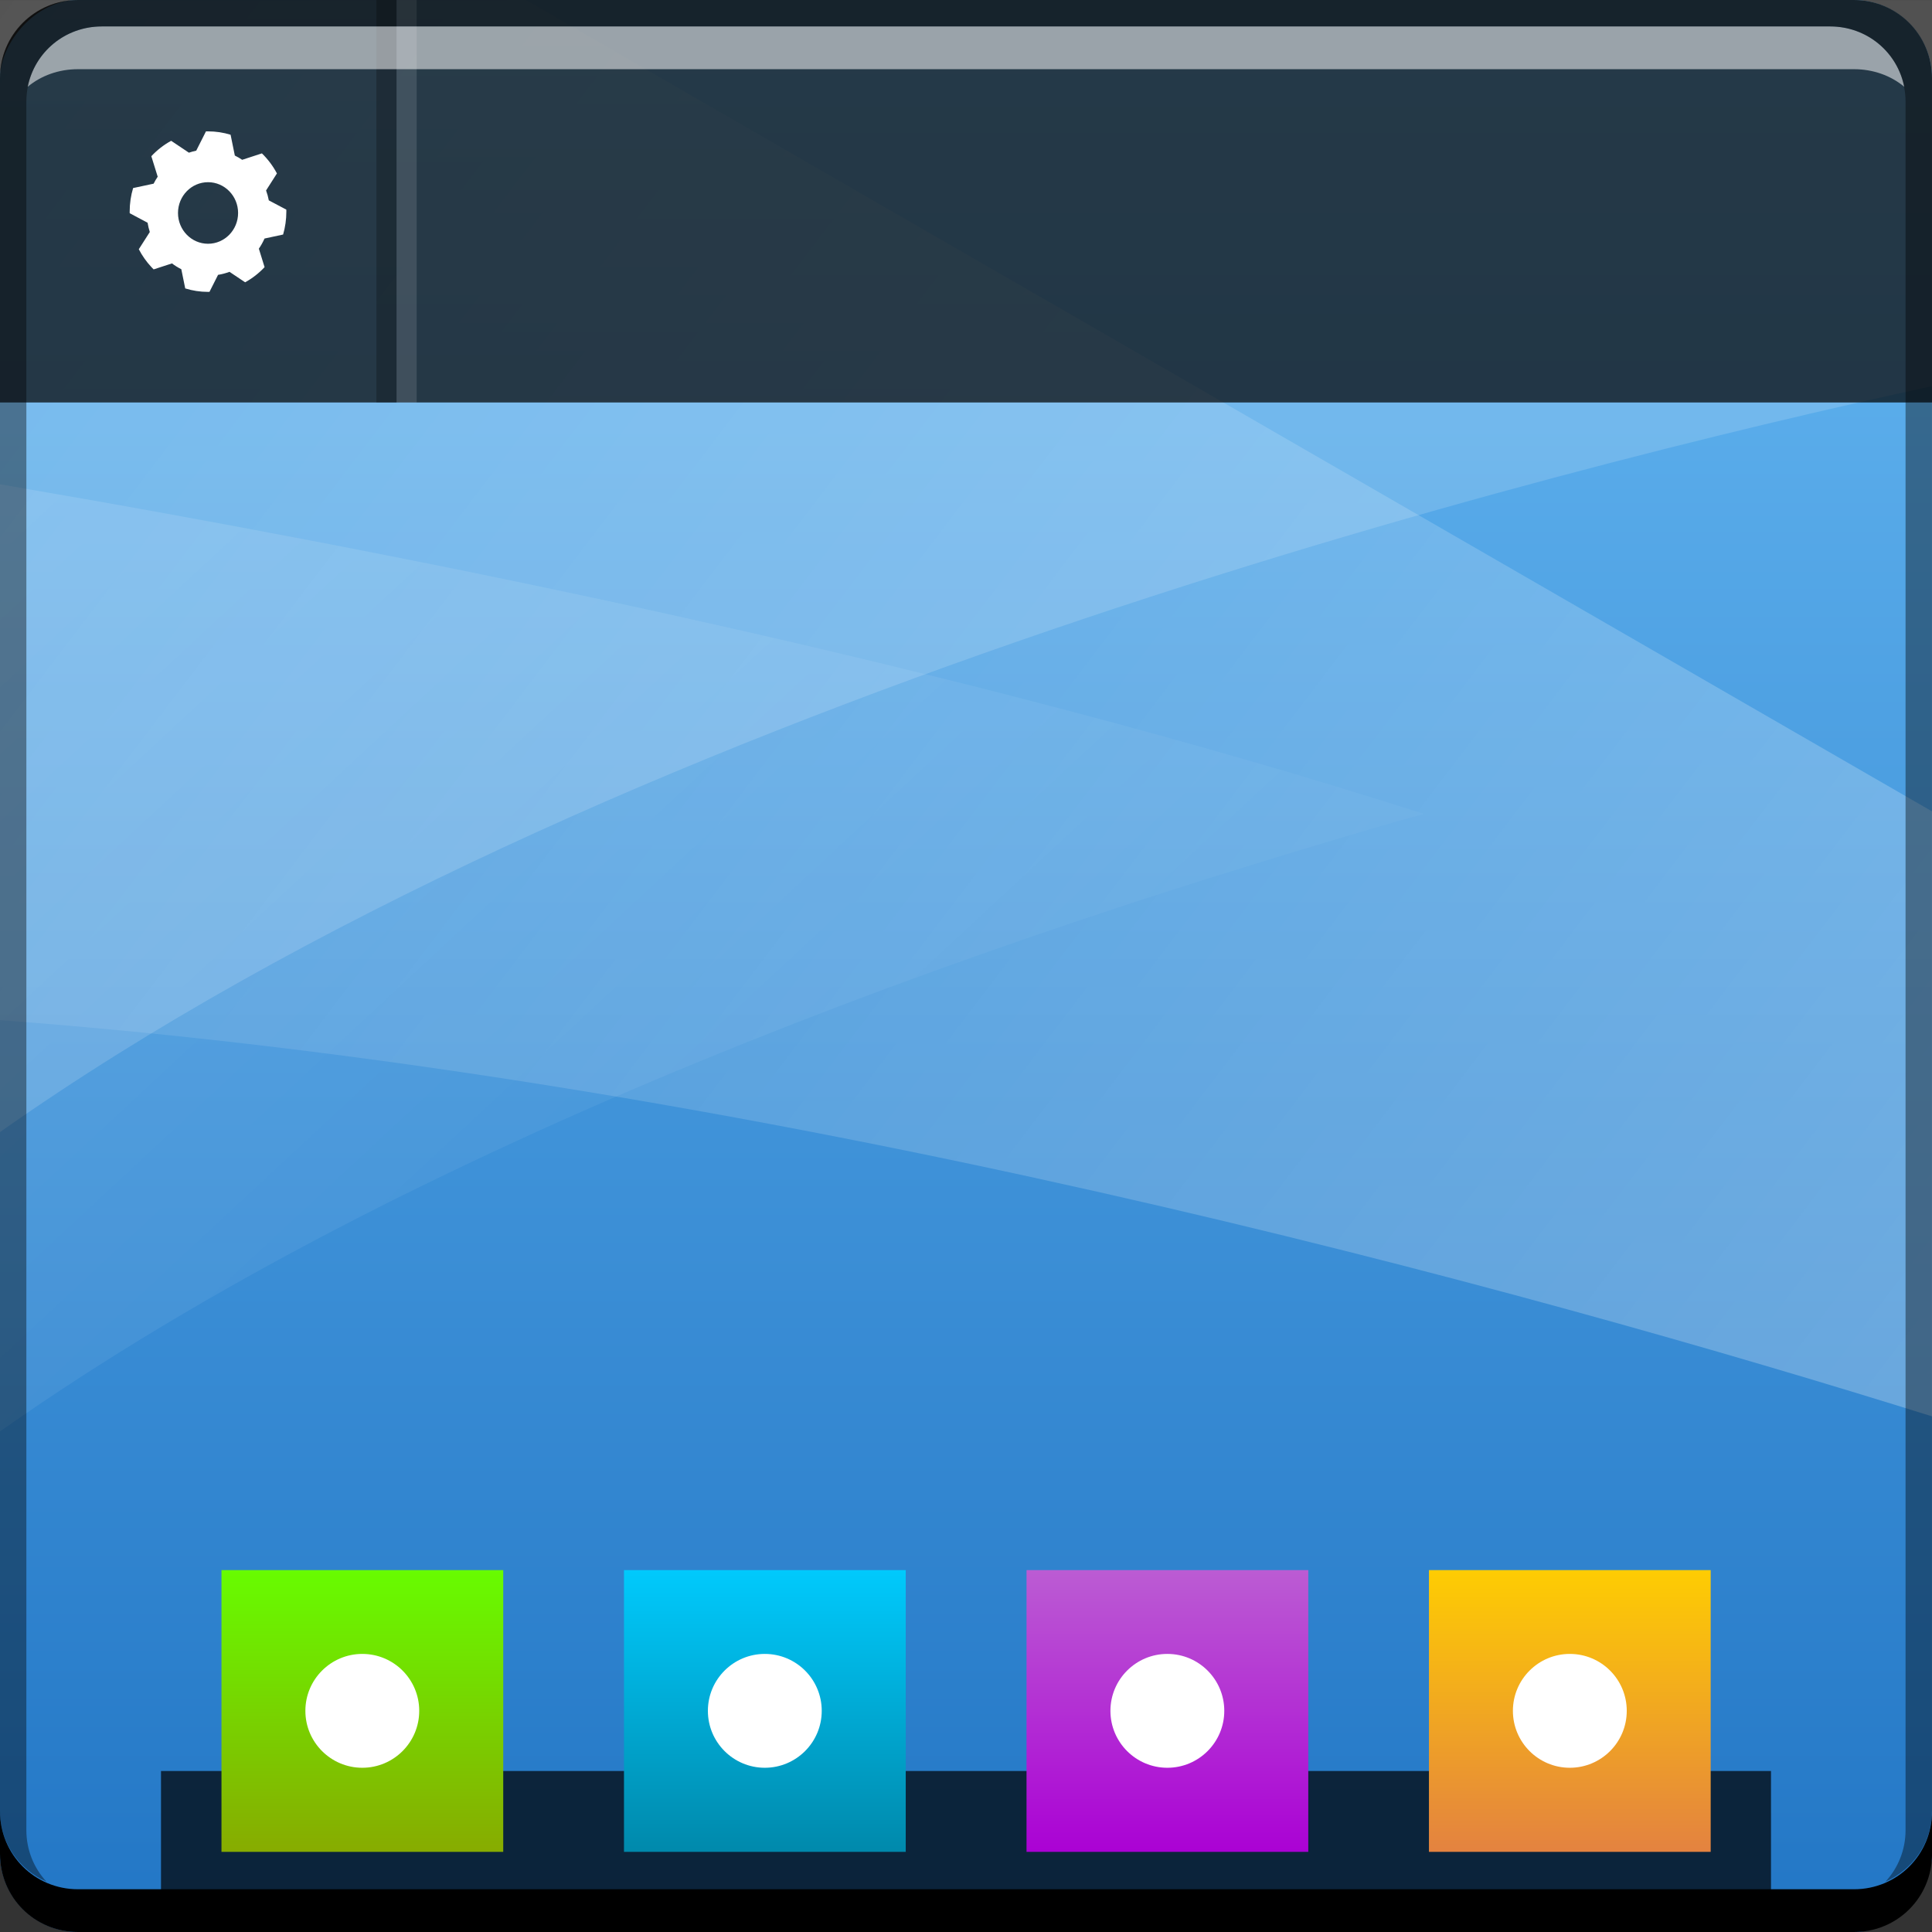 <?xml version="1.0" encoding="UTF-8" standalone="no"?>
<!-- Created with Inkscape (http://www.inkscape.org/) -->

<svg
   xmlns:dc="http://purl.org/dc/elements/1.1/"
   xmlns:cc="http://creativecommons.org/ns#"
   xmlns:rdf="http://www.w3.org/1999/02/22-rdf-syntax-ns#"
   xmlns:svg="http://www.w3.org/2000/svg"
   xmlns="http://www.w3.org/2000/svg"
   xmlns:xlink="http://www.w3.org/1999/xlink"
   xmlns:sodipodi="http://sodipodi.sourceforge.net/DTD/sodipodi-0.dtd"
   xmlns:inkscape="http://www.inkscape.org/namespaces/inkscape"
   width="48"
   height="48"
   id="svg2"
   version="1.1"
   inkscape:version="0.48+devel r12487"
   sodipodi:docname="xfce4-panel.svg">
  <rect width="100%" height="100%" fill="#333333" stroke="none"/>
  <defs
     id="defs4">
    <linearGradient
       inkscape:collect="always"
       xlink:href="#linearGradient1378"
       id="linearGradient1384"
       x1="310.041"
       y1="733.651"
       x2="260.494"
       y2="695.972"
       gradientUnits="userSpaceOnUse"
       gradientTransform="matrix(1.062,0,0,1.062,-280.032,261.31)" />
    <linearGradient
       inkscape:collect="always"
       id="linearGradient1378">
      <stop
         style="stop-color:#ffffff;stop-opacity:0.266"
         offset="0"
         id="stop1380" />
      <stop
         style="stop-color:#ffffff;stop-opacity:0;"
         offset="1"
         id="stop1382" />
    </linearGradient>
    <linearGradient
       inkscape:collect="always"
       xlink:href="#linearGradient1378"
       id="linearGradient1365"
       x1="274.547"
       y1="698.575"
       x2="302.722"
       y2="728.879"
       gradientUnits="userSpaceOnUse"
       gradientTransform="translate(-264.571,304.573)" />
    <linearGradient
       id="linearGradient3700-46-1">
      <stop
         offset="0"
         style="stop-color:#2276c5;stop-opacity:1"
         id="stop3702-4-1" />
      <stop
         offset="1"
         style="stop-color:#68baf4;stop-opacity:1"
         id="stop3704-2-4" />
    </linearGradient>
    <linearGradient
       inkscape:collect="always"
       xlink:href="#linearGradient3700-46-1"
       id="linearGradient4647"
       x1="-13.025"
       y1="-1052.863"
       x2="-13.025"
       y2="-1004.769"
       gradientUnits="userSpaceOnUse"
       gradientTransform="translate(47.546,0.287)" />
    <linearGradient
       inkscape:collect="always"
       xlink:href="#linearGradient1233"
       id="linearGradient1231"
       x1="7.366"
       y1="45.054"
       x2="7.366"
       y2="39.786"
       gradientUnits="userSpaceOnUse" />
    <linearGradient
       id="linearGradient1233">
      <stop
         style="stop-color:#e38141;stop-opacity:1"
         offset="0"
         id="stop1235" />
      <stop
         style="stop-color:#ffcf00;stop-opacity:1"
         offset="1"
         id="stop1237" />
    </linearGradient>
    <linearGradient
       inkscape:collect="always"
       xlink:href="#linearGradient1271"
       id="linearGradient1265"
       gradientUnits="userSpaceOnUse"
       x1="7.366"
       y1="45.054"
       x2="7.366"
       y2="39.786"
       gradientTransform="translate(275.178,699.791)" />
    <linearGradient
       id="linearGradient1271">
      <stop
         id="stop1273"
         offset="0"
         style="stop-color:#88aa00;stop-opacity:1" />
      <stop
         id="stop1275"
         offset="1"
         style="stop-color:#66ff00;stop-opacity:1" />
    </linearGradient>
    <linearGradient
       inkscape:collect="always"
       xlink:href="#linearGradient1293"
       id="linearGradient1285"
       gradientUnits="userSpaceOnUse"
       gradientTransform="translate(284.821,699.791)"
       x1="7.366"
       y1="45.054"
       x2="7.366"
       y2="39.786" />
    <linearGradient
       id="linearGradient1293">
      <stop
         style="stop-color:#0088aa;stop-opacity:1"
         offset="0"
         id="stop1295" />
      <stop
         style="stop-color:#00ccff;stop-opacity:1"
         offset="1"
         id="stop1297" />
    </linearGradient>
    <linearGradient
       inkscape:collect="always"
       xlink:href="#linearGradient1299"
       id="linearGradient1291"
       gradientUnits="userSpaceOnUse"
       gradientTransform="translate(296.785,699.791)"
       x1="7.366"
       y1="45.054"
       x2="7.366"
       y2="39.786" />
    <linearGradient
       id="linearGradient1299">
      <stop
         style="stop-color:#aa00d4;stop-opacity:1"
         offset="0"
         id="stop1301" />
      <stop
         style="stop-color:#bc5fd3;stop-opacity:1"
         offset="1"
         id="stop1303" />
    </linearGradient>
  </defs>
  <sodipodi:namedview
     id="base"
     pagecolor="#ffffff"
     bordercolor="#666666"
     borderopacity="1.0"
     inkscape:pageopacity="0.0"
     inkscape:pageshadow="2"
     inkscape:zoom="4.2343752"
     inkscape:cx="21.156862"
     inkscape:cy="23.505925"
     inkscape:document-units="px"
     inkscape:current-layer="layer1"
     showgrid="false"
     inkscape:window-width="1366"
     inkscape:window-height="718"
     inkscape:window-x="0"
     inkscape:window-y="30"
     inkscape:window-maximized="1">
    <inkscape:grid
       type="xygrid"
       id="grid3850" />
  </sodipodi:namedview>
  <g
     inkscape:label="Capa 1"
     inkscape:groupmode="layer"
     id="layer1"
     transform="translate(0,-1004.362)">
    <rect
       style="fill:url(#linearGradient4647);fill-opacity:1;stroke:none"
       id="rect2991-1-7"
       width="48"
       height="48"
       x="5.040039e-06"
       y="-1052.362"
       ry="1.945"
       transform="scale(1,-1)" />
    <path
       style="fill:#000000;fill-opacity:0.706;stroke:none"
       d="M 4 44 L 4 48 L 44 48 L 44 44 L 4 44 z "
       transform="translate(0,1004.362)"
       id="path4818" />
    <path
       style="opacity:0.5;fill:url(#linearGradient1365);fill-opacity:1.0;stroke:none"
       d="m -2e-7,1016.395 0,23.531 C 10.235,1032.716 24.387,1027.708 35.375,1024.582 24.041,1020.952 10.868,1018.25 -2e-7,1016.395 Z"
       id="path1357"
       inkscape:connector-curvature="0" />
    <path
       style="fill:#ffffff;fill-opacity:0.152;stroke:none"
       d="m -2e-7,1004.363 0,28.125 C 15.026,1021.904 38.513,1016.011 48,1013.957 l 0,-9.594 L -2e-7,1004.363 Z"
       id="rect1340"
       inkscape:connector-curvature="0" />
    <path
       style="fill:url(#linearGradient1384);fill-opacity:1;stroke:none"
       d="m -2e-7,1004.363 0,25.344 C 18.844,1031.113 37.999,1036.42 48,1039.551 L 48,1024.52 13.062,1004.363 -2e-7,1004.363 Z"
       id="path1376"
       inkscape:connector-curvature="0" />
    <g
       id="g1313"
       transform="matrix(1.4,0,0,1.4,-386.496,7.714)">
      <rect
         style="fill:url(#linearGradient1265);fill-opacity:1;stroke:none"
         id="rect1255"
         width="5"
         height="5"
         x="279.999"
         y="739.755" />
      <path
         sodipodi:type="arc"
         style="fill:#ffffff;fill-opacity:1;stroke:none"
         id="path1279"
         sodipodi:cx="10.259361"
         sodipodi:cy="42.728268"
         sodipodi:rx="1.5467961"
         sodipodi:ry="1.5467961"
         d="m 11.806,42.728 c 0,0.854 -0.693,1.547 -1.547,1.547 -0.854,0 -1.547,-0.693 -1.547,-1.547 0,-0.854 0.693,-1.547 1.547,-1.547 C 11.114,41.181 11.806,41.874 11.806,42.728 Z"
         transform="matrix(0.653,0,0,0.653,275.799,714.351)" />
    </g>
    <g
       id="g1309"
       transform="matrix(1.4,0,0,1.4,-389.996,7.714)">
      <rect
         y="739.755"
         x="289.642"
         height="5"
         width="5"
         id="rect1281"
         style="fill:url(#linearGradient1285);fill-opacity:1;stroke:none" />
      <path
         transform="matrix(0.653,0,0,0.653,285.442,714.351)"
         d="m 11.806,42.728 c 0,0.854 -0.693,1.547 -1.547,1.547 -0.854,0 -1.547,-0.693 -1.547,-1.547 0,-0.854 0.693,-1.547 1.547,-1.547 C 11.114,41.181 11.806,41.874 11.806,42.728 Z"
         sodipodi:ry="1.5467961"
         sodipodi:rx="1.5467961"
         sodipodi:cy="42.728268"
         sodipodi:cx="10.259361"
         id="path1283"
         style="fill:#ffffff;fill-opacity:1;stroke:none"
         sodipodi:type="arc" />
    </g>
    <g
       id="g1305"
       transform="matrix(1.4,0,0,1.4,-396.746,7.714)">
      <rect
         style="fill:url(#linearGradient1291);fill-opacity:1;stroke:none"
         id="rect1287"
         width="5"
         height="5"
         x="301.607"
         y="739.755" />
      <path
         sodipodi:type="arc"
         style="fill:#ffffff;fill-opacity:1;stroke:none"
         id="path1289"
         sodipodi:cx="10.259361"
         sodipodi:cy="42.728268"
         sodipodi:rx="1.5467961"
         sodipodi:ry="1.5467961"
         d="m 11.806,42.728 c 0,0.854 -0.693,1.547 -1.547,1.547 -0.854,0 -1.547,-0.693 -1.547,-1.547 0,-0.854 0.693,-1.547 1.547,-1.547 C 11.114,41.181 11.806,41.874 11.806,42.728 Z"
         transform="matrix(0.653,0,0,0.653,297.407,714.351)" />
    </g>
    <g
       id="g1317"
       transform="matrix(1.4,0,0,1.4,-341.647,7.714)">
      <rect
         transform="translate(264.571,699.791)"
         y="39.964"
         x="4.821"
         height="5"
         width="5"
         id="rect1223"
         style="fill:url(#linearGradient1231);fill-opacity:1;stroke:none" />
      <path
         transform="matrix(0.653,0,0,0.653,265.193,714.351)"
         d="m 11.806,42.728 c 0,0.854 -0.693,1.547 -1.547,1.547 -0.854,0 -1.547,-0.693 -1.547,-1.547 0,-0.854 0.693,-1.547 1.547,-1.547 C 11.114,41.181 11.806,41.874 11.806,42.728 Z"
         sodipodi:ry="1.5467961"
         sodipodi:rx="1.5467961"
         sodipodi:cy="42.728268"
         sodipodi:cx="10.259361"
         id="path1277"
         style="fill:#ffffff;fill-opacity:1;stroke:none"
         sodipodi:type="arc" />
    </g>
    <path
       inkscape:connector-curvature="0"
       style="fill:#000000;fill-opacity:1;stroke:none"
       d="m -5.0400391e-6,1049.362 0,1.062 c 0,1.077 0.86,1.938 1.938,1.938 l 44.125,0 c 1.077,0 1.938,-0.86 1.938,-1.938 l 0,-1.062 c 0,1.077 -0.86,1.938 -1.938,1.938 l -44.125,0 C 0.86,1051.3 -5.0400391e-6,1050.439 -5.0400391e-6,1049.362 Z"
       id="rect846-4" />
    <path
       style="fill:#000000;fill-opacity:0.706;stroke:none"
       d="M 1.945 0 C 0.868 0 0 0.868 0 1.945 L 0 10 L 48 10 L 48 1.945 C 48 0.868 47.132 0 46.055 0 L 1.945 0 z "
       transform="translate(0,1004.362)"
       id="rect4060" />
    <path
       style="fill:#000000;fill-opacity:0.235;stroke:none"
       d="m 9.352,1004.362 0,10 0.5,0 0,-10 L 9.352,1004.362 Z"
       id="rect4658"
       inkscape:connector-curvature="0" />
    <path
       id="path4663"
       d="m 9.852,1004.362 0,10 0.5,0 0,-10 L 9.852,1004.362 Z"
       style="fill:#ffffff;fill-opacity:0.118;stroke:none"
       inkscape:connector-curvature="0" />
    <path
       inkscape:connector-curvature="0"
       style="fill:#ffffff;fill-opacity:0.537;stroke:none"
       d="m 2.531,1005.019 c -0.917,0 -1.671,0.639 -1.844,1.5 0.336,-0.28 0.775,-0.438 1.25,-0.438 l 44.125,0 c 0.475,0 0.914,0.158 1.25,0.438 -0.173,-0.861 -0.927,-1.5 -1.844,-1.5 L 2.531,1005.019 Z"
       id="path7515-8" />
    <g
       style="fill:#ffffff;fill-opacity:1"
       inkscape:label="Capa 1"
       id="layer1-4"
       transform="matrix(0.133,0,0,0.133,1.976,872.847)">
      <g
         id="g1252"
         transform="matrix(0.539,0,0,-0.539,24.006,1034.369)"
         style="fill:#ffffff;fill-opacity:1">
        <path
           d="m 0,0 c -5.752,0 -10.414,4.774 -10.414,10.669 0,5.889 4.662,10.667 10.414,10.667 5.751,0 10.415,-4.778 10.415,-10.667 C 10.415,4.774 5.751,0 0,0 m 26.015,3.195 c 0.731,2.515 1.123,5.18 1.123,7.941 0,0.233 -0.003,0.461 -0.007,0.691 l -6.071,3.211 c -0.223,1.184 -0.542,2.33 -0.948,3.438 l 3.762,5.896 c -1.373,2.59 -3.133,4.937 -5.208,6.951 L 11.83,29.095 c -0.814,0.551 -1.663,1.042 -2.547,1.472 L 7.816,37.78 c -2.476,0.764 -5.102,1.173 -7.826,1.173 -0.239,0 -0.476,-0.006 -0.712,-0.01 l -3.374,-6.682 c -0.87,-0.183 -1.716,-0.414 -2.538,-0.696 l -6.149,4.118 c -2.561,-1.397 -4.882,-3.207 -6.872,-5.343 l 2.206,-7.103 c -0.516,-0.767 -0.993,-1.574 -1.413,-2.413 l -7.109,-1.52 c -0.776,-2.585 -1.189,-5.324 -1.189,-8.168 0,-0.188 0,-0.369 0.008,-0.554 l 6.2,-3.292 c 0.176,-1.101 0.435,-2.18 0.766,-3.218 l -3.815,-5.968 c 0.001,-0.001 0.002,-0.003 0.003,-0.005 l -0.003,0.004 c 1.181,-2.275 2.661,-4.365 4.388,-6.209 0.246,-0.263 0.498,-0.521 0.755,-0.775 l 6.354,2.069 c 1.015,-0.767 2.093,-1.436 3.236,-2.008 l 1.358,-6.66 c 2.501,-0.778 5.153,-1.197 7.9,-1.197 0.173,0 0.338,0 0.504,0.006 l 2.978,5.899 c 1.364,0.215 2.695,0.572 3.961,1.046 l 5.419,-3.63 c 2.511,1.381 4.782,3.16 6.741,5.251 l -1.985,6.398 c 0.756,1.104 1.416,2.283 1.966,3.52 L 26.015,3.195 Z"
           style="fill:#ffffff;fill-opacity:1;fill-rule:nonzero;stroke:none"
           id="path1254"
           inkscape:connector-curvature="0" />
      </g>
    </g>
    <path
       inkscape:connector-curvature="0"
       style="fill:#000000;fill-opacity:0.392;stroke:none"
       d="m 1.937,1004.362 c -1.077,0 -1.938,0.86 -1.938,1.938 l 0,43.062 c 0,0.793 0.48,1.449 1.156,1.75 -0.309,-0.333 -0.5,-0.782 -0.5,-1.281 l 0,-42.938 c 0,-1.048 0.827,-1.875 1.875,-1.875 l 42.938,0 c 1.048,0 1.875,0.827 1.875,1.875 l 0,42.938 c 0,0.499 -0.191,0.948 -0.5,1.281 0.676,-0.301 1.156,-0.957 1.156,-1.75 l 0,-43.062 c 0,-1.077 -0.86,-1.938 -1.938,-1.938 L 1.937,1004.362 Z"
       id="rect4280-4" />
  </g>
</svg>
